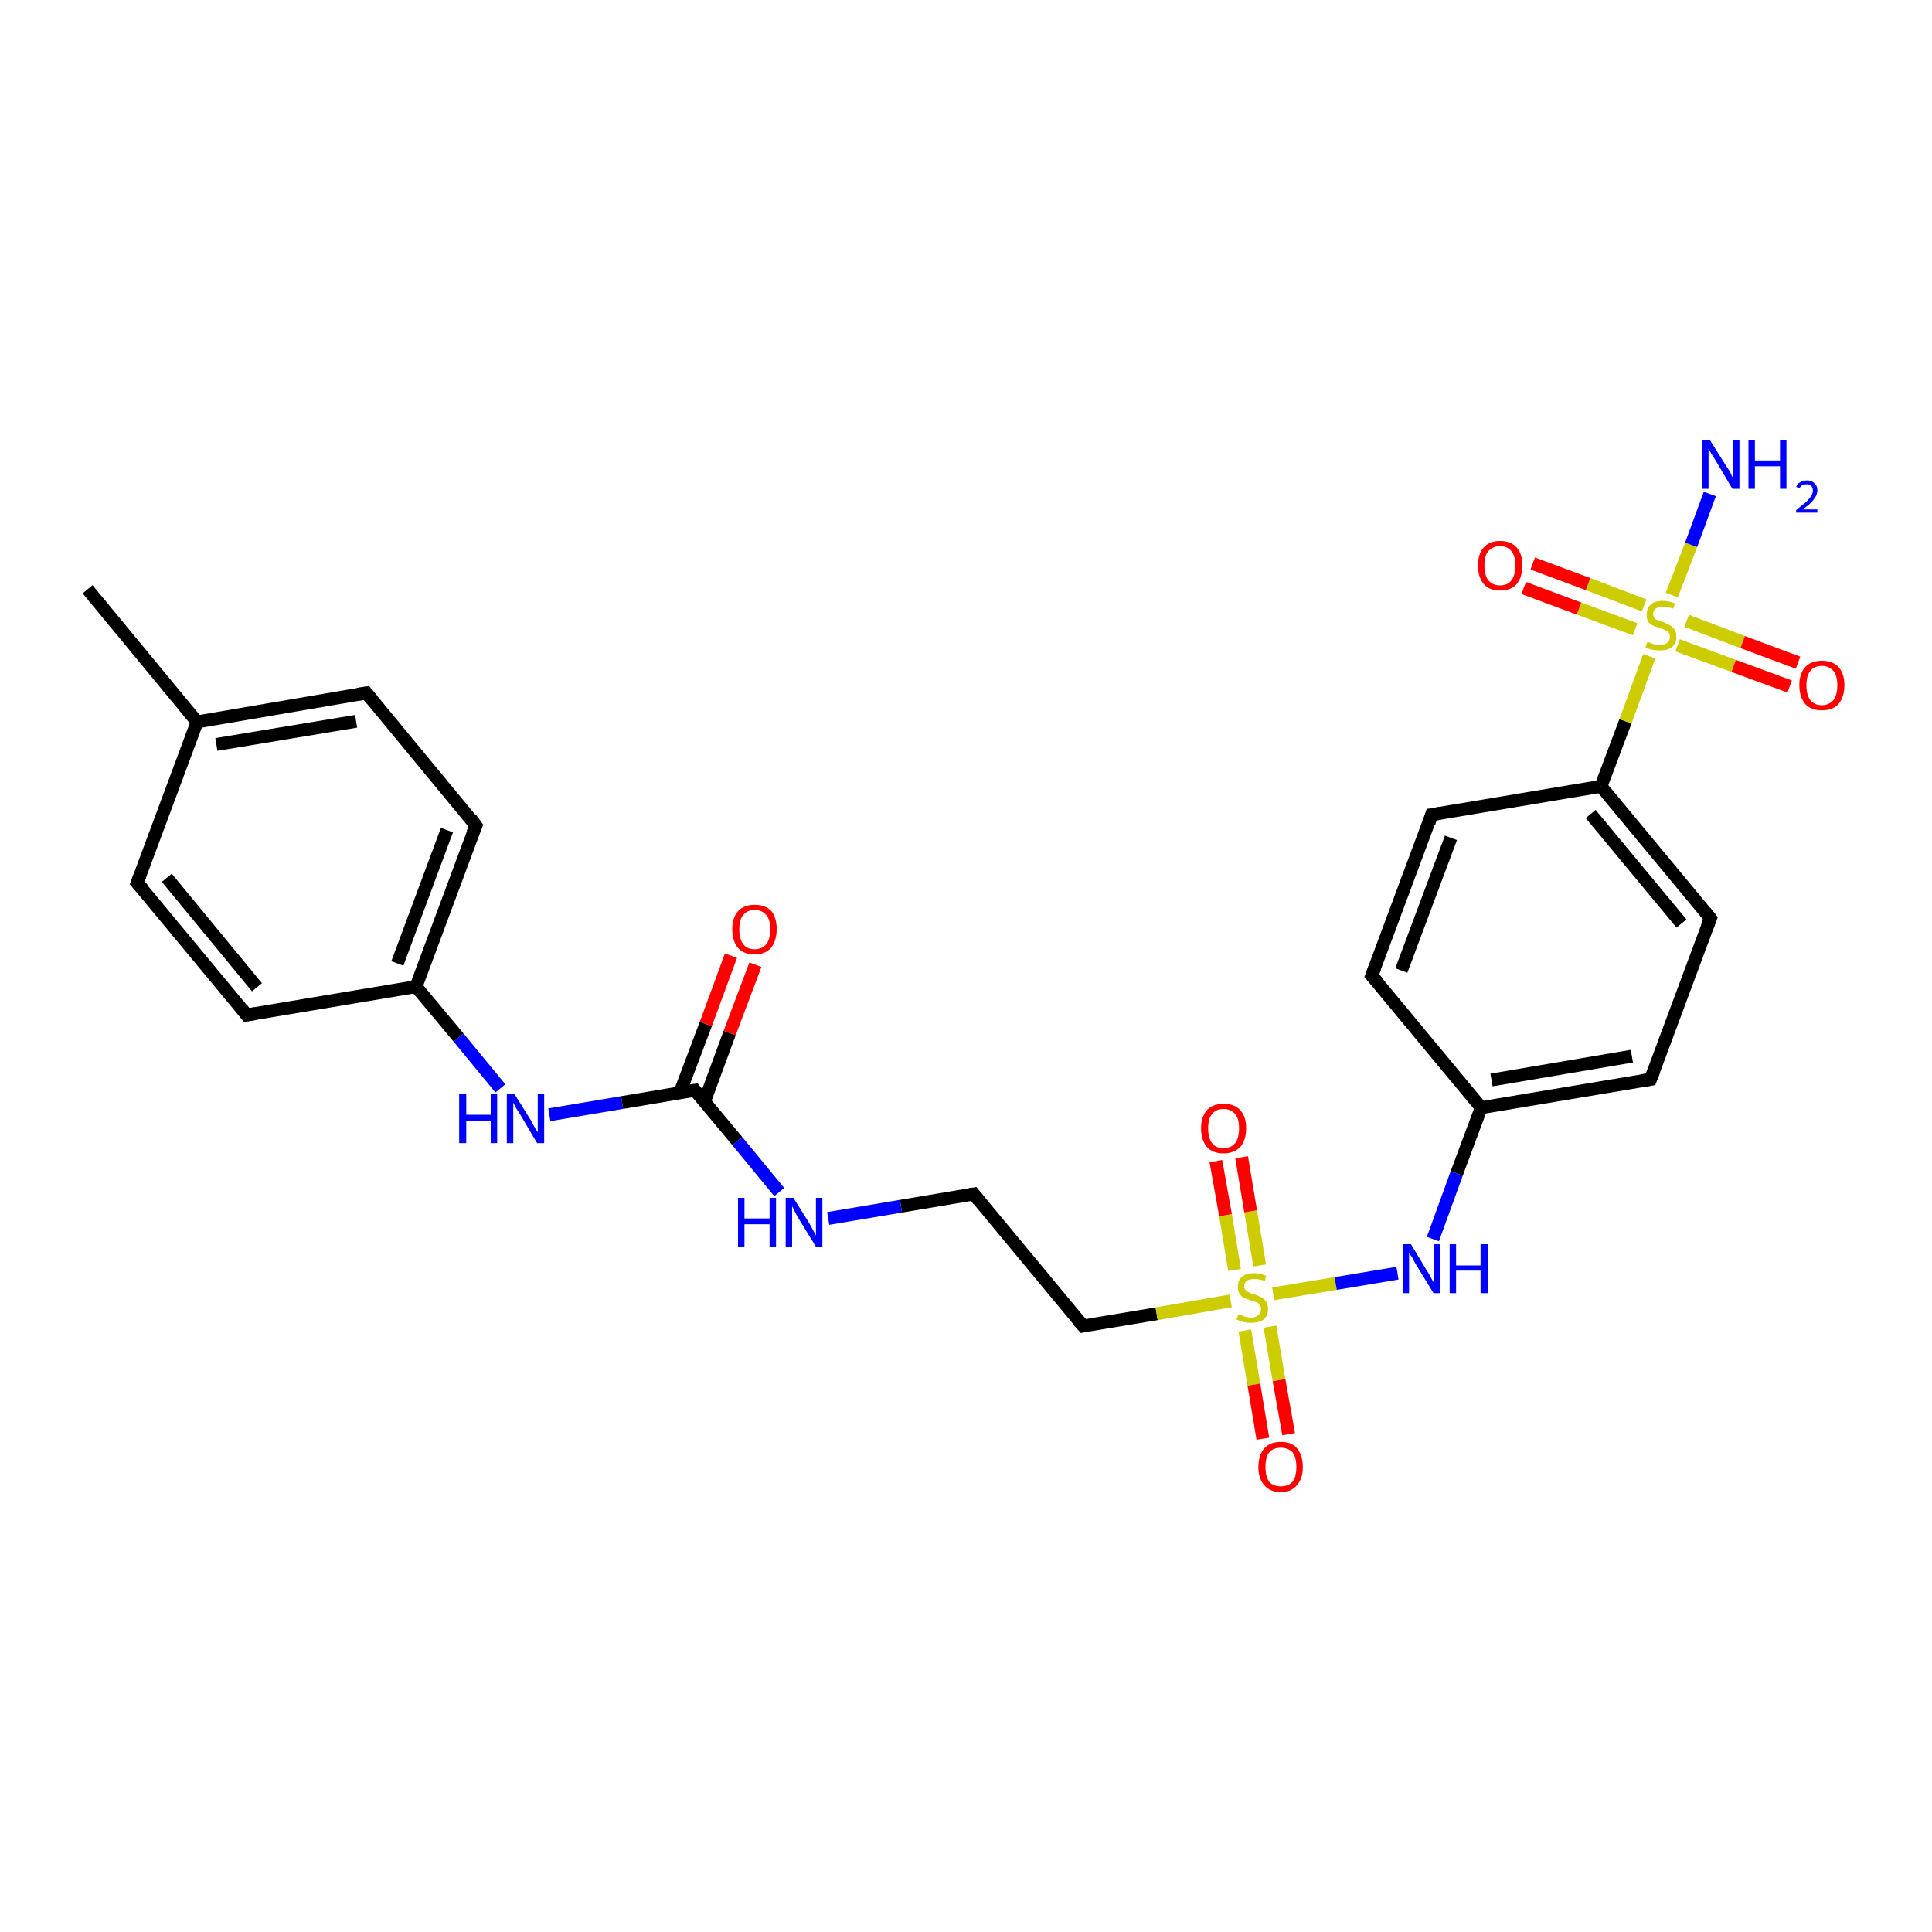 <?xml version='1.0' encoding='iso-8859-1'?>
<svg version='1.1' baseProfile='full'
              xmlns='http://www.w3.org/2000/svg'
                      xmlns:rdkit='http://www.rdkit.org/xml'
                      xmlns:xlink='http://www.w3.org/1999/xlink'
                  xml:space='preserve'
width='300px' height='300px' viewBox='0 0 300 300'>
<!-- END OF HEADER -->
<rect style='opacity:1.0;fill:#FFFFFF;stroke:none' width='300.0' height='300.0' x='0.0' y='0.0'> </rect>
<path class='bond-0 atom-0 atom-1' d='M 85.3,173.1 L 96.6,171.2' style='fill:none;fill-rule:evenodd;stroke:#0000FF;stroke-width:2.0px;stroke-linecap:butt;stroke-linejoin:miter;stroke-opacity:1' />
<path class='bond-0 atom-0 atom-1' d='M 96.6,171.2 L 107.9,169.3' style='fill:none;fill-rule:evenodd;stroke:#000000;stroke-width:2.0px;stroke-linecap:butt;stroke-linejoin:miter;stroke-opacity:1' />
<path class='bond-1 atom-1 atom-2' d='M 107.9,169.3 L 114.5,177.2' style='fill:none;fill-rule:evenodd;stroke:#000000;stroke-width:2.0px;stroke-linecap:butt;stroke-linejoin:miter;stroke-opacity:1' />
<path class='bond-1 atom-1 atom-2' d='M 114.5,177.2 L 121.0,185.1' style='fill:none;fill-rule:evenodd;stroke:#0000FF;stroke-width:2.0px;stroke-linecap:butt;stroke-linejoin:miter;stroke-opacity:1' />
<path class='bond-2 atom-2 atom-3' d='M 128.6,189.2 L 139.9,187.3' style='fill:none;fill-rule:evenodd;stroke:#0000FF;stroke-width:2.0px;stroke-linecap:butt;stroke-linejoin:miter;stroke-opacity:1' />
<path class='bond-2 atom-2 atom-3' d='M 139.9,187.3 L 151.2,185.4' style='fill:none;fill-rule:evenodd;stroke:#000000;stroke-width:2.0px;stroke-linecap:butt;stroke-linejoin:miter;stroke-opacity:1' />
<path class='bond-3 atom-3 atom-4' d='M 151.2,185.4 L 168.2,205.9' style='fill:none;fill-rule:evenodd;stroke:#000000;stroke-width:2.0px;stroke-linecap:butt;stroke-linejoin:miter;stroke-opacity:1' />
<path class='bond-4 atom-4 atom-5' d='M 168.2,205.9 L 179.6,204.0' style='fill:none;fill-rule:evenodd;stroke:#000000;stroke-width:2.0px;stroke-linecap:butt;stroke-linejoin:miter;stroke-opacity:1' />
<path class='bond-4 atom-4 atom-5' d='M 179.6,204.0 L 191.1,202.0' style='fill:none;fill-rule:evenodd;stroke:#CCCC00;stroke-width:2.0px;stroke-linecap:butt;stroke-linejoin:miter;stroke-opacity:1' />
<path class='bond-5 atom-5 atom-6' d='M 197.7,200.9 L 207.4,199.3' style='fill:none;fill-rule:evenodd;stroke:#CCCC00;stroke-width:2.0px;stroke-linecap:butt;stroke-linejoin:miter;stroke-opacity:1' />
<path class='bond-5 atom-5 atom-6' d='M 207.4,199.3 L 217.0,197.7' style='fill:none;fill-rule:evenodd;stroke:#0000FF;stroke-width:2.0px;stroke-linecap:butt;stroke-linejoin:miter;stroke-opacity:1' />
<path class='bond-6 atom-6 atom-7' d='M 222.5,192.4 L 226.2,182.2' style='fill:none;fill-rule:evenodd;stroke:#0000FF;stroke-width:2.0px;stroke-linecap:butt;stroke-linejoin:miter;stroke-opacity:1' />
<path class='bond-6 atom-6 atom-7' d='M 226.2,182.2 L 230.0,172.0' style='fill:none;fill-rule:evenodd;stroke:#000000;stroke-width:2.0px;stroke-linecap:butt;stroke-linejoin:miter;stroke-opacity:1' />
<path class='bond-7 atom-7 atom-8' d='M 230.0,172.0 L 256.3,167.6' style='fill:none;fill-rule:evenodd;stroke:#000000;stroke-width:2.0px;stroke-linecap:butt;stroke-linejoin:miter;stroke-opacity:1' />
<path class='bond-7 atom-7 atom-8' d='M 231.6,167.7 L 253.4,164.0' style='fill:none;fill-rule:evenodd;stroke:#000000;stroke-width:2.0px;stroke-linecap:butt;stroke-linejoin:miter;stroke-opacity:1' />
<path class='bond-8 atom-8 atom-9' d='M 256.3,167.6 L 265.6,142.6' style='fill:none;fill-rule:evenodd;stroke:#000000;stroke-width:2.0px;stroke-linecap:butt;stroke-linejoin:miter;stroke-opacity:1' />
<path class='bond-9 atom-9 atom-10' d='M 265.6,142.6 L 248.6,122.1' style='fill:none;fill-rule:evenodd;stroke:#000000;stroke-width:2.0px;stroke-linecap:butt;stroke-linejoin:miter;stroke-opacity:1' />
<path class='bond-9 atom-9 atom-10' d='M 261.1,143.4 L 247.0,126.4' style='fill:none;fill-rule:evenodd;stroke:#000000;stroke-width:2.0px;stroke-linecap:butt;stroke-linejoin:miter;stroke-opacity:1' />
<path class='bond-10 atom-10 atom-11' d='M 248.6,122.1 L 252.4,112.0' style='fill:none;fill-rule:evenodd;stroke:#000000;stroke-width:2.0px;stroke-linecap:butt;stroke-linejoin:miter;stroke-opacity:1' />
<path class='bond-10 atom-10 atom-11' d='M 252.4,112.0 L 256.1,101.9' style='fill:none;fill-rule:evenodd;stroke:#CCCC00;stroke-width:2.0px;stroke-linecap:butt;stroke-linejoin:miter;stroke-opacity:1' />
<path class='bond-11 atom-11 atom-12' d='M 260.5,100.2 L 269.2,103.4' style='fill:none;fill-rule:evenodd;stroke:#CCCC00;stroke-width:2.0px;stroke-linecap:butt;stroke-linejoin:miter;stroke-opacity:1' />
<path class='bond-11 atom-11 atom-12' d='M 269.2,103.4 L 277.9,106.6' style='fill:none;fill-rule:evenodd;stroke:#FF0000;stroke-width:2.0px;stroke-linecap:butt;stroke-linejoin:miter;stroke-opacity:1' />
<path class='bond-11 atom-11 atom-12' d='M 261.9,96.4 L 270.6,99.7' style='fill:none;fill-rule:evenodd;stroke:#CCCC00;stroke-width:2.0px;stroke-linecap:butt;stroke-linejoin:miter;stroke-opacity:1' />
<path class='bond-11 atom-11 atom-12' d='M 270.6,99.7 L 279.2,102.9' style='fill:none;fill-rule:evenodd;stroke:#FF0000;stroke-width:2.0px;stroke-linecap:butt;stroke-linejoin:miter;stroke-opacity:1' />
<path class='bond-12 atom-11 atom-13' d='M 255.3,94.0 L 246.6,90.7' style='fill:none;fill-rule:evenodd;stroke:#CCCC00;stroke-width:2.0px;stroke-linecap:butt;stroke-linejoin:miter;stroke-opacity:1' />
<path class='bond-12 atom-11 atom-13' d='M 246.6,90.7 L 238.0,87.5' style='fill:none;fill-rule:evenodd;stroke:#FF0000;stroke-width:2.0px;stroke-linecap:butt;stroke-linejoin:miter;stroke-opacity:1' />
<path class='bond-12 atom-11 atom-13' d='M 253.9,97.7 L 245.2,94.5' style='fill:none;fill-rule:evenodd;stroke:#CCCC00;stroke-width:2.0px;stroke-linecap:butt;stroke-linejoin:miter;stroke-opacity:1' />
<path class='bond-12 atom-11 atom-13' d='M 245.2,94.5 L 236.6,91.3' style='fill:none;fill-rule:evenodd;stroke:#FF0000;stroke-width:2.0px;stroke-linecap:butt;stroke-linejoin:miter;stroke-opacity:1' />
<path class='bond-13 atom-11 atom-14' d='M 259.6,92.4 L 262.6,84.6' style='fill:none;fill-rule:evenodd;stroke:#CCCC00;stroke-width:2.0px;stroke-linecap:butt;stroke-linejoin:miter;stroke-opacity:1' />
<path class='bond-13 atom-11 atom-14' d='M 262.6,84.6 L 265.5,76.7' style='fill:none;fill-rule:evenodd;stroke:#0000FF;stroke-width:2.0px;stroke-linecap:butt;stroke-linejoin:miter;stroke-opacity:1' />
<path class='bond-14 atom-10 atom-15' d='M 248.6,122.1 L 222.3,126.5' style='fill:none;fill-rule:evenodd;stroke:#000000;stroke-width:2.0px;stroke-linecap:butt;stroke-linejoin:miter;stroke-opacity:1' />
<path class='bond-15 atom-15 atom-16' d='M 222.3,126.5 L 213.0,151.5' style='fill:none;fill-rule:evenodd;stroke:#000000;stroke-width:2.0px;stroke-linecap:butt;stroke-linejoin:miter;stroke-opacity:1' />
<path class='bond-15 atom-15 atom-16' d='M 225.3,130.1 L 217.6,150.7' style='fill:none;fill-rule:evenodd;stroke:#000000;stroke-width:2.0px;stroke-linecap:butt;stroke-linejoin:miter;stroke-opacity:1' />
<path class='bond-16 atom-5 atom-17' d='M 195.6,196.5 L 194.2,188.1' style='fill:none;fill-rule:evenodd;stroke:#CCCC00;stroke-width:2.0px;stroke-linecap:butt;stroke-linejoin:miter;stroke-opacity:1' />
<path class='bond-16 atom-5 atom-17' d='M 194.2,188.1 L 192.8,179.7' style='fill:none;fill-rule:evenodd;stroke:#FF0000;stroke-width:2.0px;stroke-linecap:butt;stroke-linejoin:miter;stroke-opacity:1' />
<path class='bond-16 atom-5 atom-17' d='M 191.7,197.2 L 190.3,188.7' style='fill:none;fill-rule:evenodd;stroke:#CCCC00;stroke-width:2.0px;stroke-linecap:butt;stroke-linejoin:miter;stroke-opacity:1' />
<path class='bond-16 atom-5 atom-17' d='M 190.3,188.7 L 188.8,180.3' style='fill:none;fill-rule:evenodd;stroke:#FF0000;stroke-width:2.0px;stroke-linecap:butt;stroke-linejoin:miter;stroke-opacity:1' />
<path class='bond-17 atom-5 atom-18' d='M 193.3,206.6 L 194.7,215.0' style='fill:none;fill-rule:evenodd;stroke:#CCCC00;stroke-width:2.0px;stroke-linecap:butt;stroke-linejoin:miter;stroke-opacity:1' />
<path class='bond-17 atom-5 atom-18' d='M 194.7,215.0 L 196.1,223.4' style='fill:none;fill-rule:evenodd;stroke:#FF0000;stroke-width:2.0px;stroke-linecap:butt;stroke-linejoin:miter;stroke-opacity:1' />
<path class='bond-17 atom-5 atom-18' d='M 197.2,206.0 L 198.6,214.3' style='fill:none;fill-rule:evenodd;stroke:#CCCC00;stroke-width:2.0px;stroke-linecap:butt;stroke-linejoin:miter;stroke-opacity:1' />
<path class='bond-17 atom-5 atom-18' d='M 198.6,214.3 L 200.1,222.7' style='fill:none;fill-rule:evenodd;stroke:#FF0000;stroke-width:2.0px;stroke-linecap:butt;stroke-linejoin:miter;stroke-opacity:1' />
<path class='bond-18 atom-1 atom-19' d='M 109.4,171.0 L 113.3,160.4' style='fill:none;fill-rule:evenodd;stroke:#000000;stroke-width:2.0px;stroke-linecap:butt;stroke-linejoin:miter;stroke-opacity:1' />
<path class='bond-18 atom-1 atom-19' d='M 113.3,160.4 L 117.3,149.8' style='fill:none;fill-rule:evenodd;stroke:#FF0000;stroke-width:2.0px;stroke-linecap:butt;stroke-linejoin:miter;stroke-opacity:1' />
<path class='bond-18 atom-1 atom-19' d='M 105.6,169.6 L 109.6,159.0' style='fill:none;fill-rule:evenodd;stroke:#000000;stroke-width:2.0px;stroke-linecap:butt;stroke-linejoin:miter;stroke-opacity:1' />
<path class='bond-18 atom-1 atom-19' d='M 109.6,159.0 L 113.5,148.4' style='fill:none;fill-rule:evenodd;stroke:#FF0000;stroke-width:2.0px;stroke-linecap:butt;stroke-linejoin:miter;stroke-opacity:1' />
<path class='bond-19 atom-0 atom-20' d='M 77.7,169.0 L 71.2,161.1' style='fill:none;fill-rule:evenodd;stroke:#0000FF;stroke-width:2.0px;stroke-linecap:butt;stroke-linejoin:miter;stroke-opacity:1' />
<path class='bond-19 atom-0 atom-20' d='M 71.2,161.1 L 64.6,153.2' style='fill:none;fill-rule:evenodd;stroke:#000000;stroke-width:2.0px;stroke-linecap:butt;stroke-linejoin:miter;stroke-opacity:1' />
<path class='bond-20 atom-20 atom-21' d='M 64.6,153.2 L 73.9,128.2' style='fill:none;fill-rule:evenodd;stroke:#000000;stroke-width:2.0px;stroke-linecap:butt;stroke-linejoin:miter;stroke-opacity:1' />
<path class='bond-20 atom-20 atom-21' d='M 61.7,149.6 L 69.4,128.9' style='fill:none;fill-rule:evenodd;stroke:#000000;stroke-width:2.0px;stroke-linecap:butt;stroke-linejoin:miter;stroke-opacity:1' />
<path class='bond-21 atom-21 atom-22' d='M 73.9,128.2 L 56.9,107.6' style='fill:none;fill-rule:evenodd;stroke:#000000;stroke-width:2.0px;stroke-linecap:butt;stroke-linejoin:miter;stroke-opacity:1' />
<path class='bond-22 atom-22 atom-23' d='M 56.9,107.6 L 30.6,112.1' style='fill:none;fill-rule:evenodd;stroke:#000000;stroke-width:2.0px;stroke-linecap:butt;stroke-linejoin:miter;stroke-opacity:1' />
<path class='bond-22 atom-22 atom-23' d='M 55.3,112.0 L 33.6,115.6' style='fill:none;fill-rule:evenodd;stroke:#000000;stroke-width:2.0px;stroke-linecap:butt;stroke-linejoin:miter;stroke-opacity:1' />
<path class='bond-23 atom-23 atom-24' d='M 30.6,112.1 L 13.6,91.5' style='fill:none;fill-rule:evenodd;stroke:#000000;stroke-width:2.0px;stroke-linecap:butt;stroke-linejoin:miter;stroke-opacity:1' />
<path class='bond-24 atom-23 atom-25' d='M 30.6,112.1 L 21.3,137.1' style='fill:none;fill-rule:evenodd;stroke:#000000;stroke-width:2.0px;stroke-linecap:butt;stroke-linejoin:miter;stroke-opacity:1' />
<path class='bond-25 atom-25 atom-26' d='M 21.3,137.1 L 38.3,157.6' style='fill:none;fill-rule:evenodd;stroke:#000000;stroke-width:2.0px;stroke-linecap:butt;stroke-linejoin:miter;stroke-opacity:1' />
<path class='bond-25 atom-25 atom-26' d='M 25.9,136.3 L 39.9,153.3' style='fill:none;fill-rule:evenodd;stroke:#000000;stroke-width:2.0px;stroke-linecap:butt;stroke-linejoin:miter;stroke-opacity:1' />
<path class='bond-26 atom-16 atom-7' d='M 213.0,151.5 L 230.0,172.0' style='fill:none;fill-rule:evenodd;stroke:#000000;stroke-width:2.0px;stroke-linecap:butt;stroke-linejoin:miter;stroke-opacity:1' />
<path class='bond-27 atom-26 atom-20' d='M 38.3,157.6 L 64.6,153.2' style='fill:none;fill-rule:evenodd;stroke:#000000;stroke-width:2.0px;stroke-linecap:butt;stroke-linejoin:miter;stroke-opacity:1' />
<path d='M 107.3,169.4 L 107.9,169.3 L 108.2,169.7' style='fill:none;stroke:#000000;stroke-width:2.0px;stroke-linecap:butt;stroke-linejoin:miter;stroke-opacity:1;' />
<path d='M 150.6,185.5 L 151.2,185.4 L 152.0,186.4' style='fill:none;stroke:#000000;stroke-width:2.0px;stroke-linecap:butt;stroke-linejoin:miter;stroke-opacity:1;' />
<path d='M 167.3,204.9 L 168.2,205.9 L 168.7,205.8' style='fill:none;stroke:#000000;stroke-width:2.0px;stroke-linecap:butt;stroke-linejoin:miter;stroke-opacity:1;' />
<path d='M 255.0,167.8 L 256.3,167.6 L 256.8,166.3' style='fill:none;stroke:#000000;stroke-width:2.0px;stroke-linecap:butt;stroke-linejoin:miter;stroke-opacity:1;' />
<path d='M 265.1,143.9 L 265.6,142.6 L 264.8,141.6' style='fill:none;stroke:#000000;stroke-width:2.0px;stroke-linecap:butt;stroke-linejoin:miter;stroke-opacity:1;' />
<path d='M 223.6,126.3 L 222.3,126.5 L 221.9,127.8' style='fill:none;stroke:#000000;stroke-width:2.0px;stroke-linecap:butt;stroke-linejoin:miter;stroke-opacity:1;' />
<path d='M 213.5,150.2 L 213.0,151.5 L 213.9,152.5' style='fill:none;stroke:#000000;stroke-width:2.0px;stroke-linecap:butt;stroke-linejoin:miter;stroke-opacity:1;' />
<path d='M 73.4,129.4 L 73.9,128.2 L 73.1,127.1' style='fill:none;stroke:#000000;stroke-width:2.0px;stroke-linecap:butt;stroke-linejoin:miter;stroke-opacity:1;' />
<path d='M 57.8,108.7 L 56.9,107.6 L 55.6,107.8' style='fill:none;stroke:#000000;stroke-width:2.0px;stroke-linecap:butt;stroke-linejoin:miter;stroke-opacity:1;' />
<path d='M 21.8,135.8 L 21.3,137.1 L 22.2,138.1' style='fill:none;stroke:#000000;stroke-width:2.0px;stroke-linecap:butt;stroke-linejoin:miter;stroke-opacity:1;' />
<path d='M 37.5,156.6 L 38.3,157.6 L 39.6,157.4' style='fill:none;stroke:#000000;stroke-width:2.0px;stroke-linecap:butt;stroke-linejoin:miter;stroke-opacity:1;' />
<path class='atom-0' d='M 71.3 169.9
L 72.4 169.9
L 72.4 173.1
L 76.2 173.1
L 76.2 169.9
L 77.2 169.9
L 77.2 177.5
L 76.2 177.5
L 76.2 174.0
L 72.4 174.0
L 72.4 177.5
L 71.3 177.5
L 71.3 169.9
' fill='#0000FF'/>
<path class='atom-0' d='M 79.9 169.9
L 82.4 173.9
Q 82.6 174.3, 83.0 175.0
Q 83.4 175.7, 83.5 175.8
L 83.5 169.9
L 84.5 169.9
L 84.5 177.5
L 83.4 177.5
L 80.8 173.1
Q 80.5 172.6, 80.1 172.0
Q 79.8 171.4, 79.7 171.2
L 79.7 177.5
L 78.7 177.5
L 78.7 169.9
L 79.9 169.9
' fill='#0000FF'/>
<path class='atom-2' d='M 114.6 186.0
L 115.6 186.0
L 115.6 189.2
L 119.5 189.2
L 119.5 186.0
L 120.5 186.0
L 120.5 193.6
L 119.5 193.6
L 119.5 190.1
L 115.6 190.1
L 115.6 193.6
L 114.6 193.6
L 114.6 186.0
' fill='#0000FF'/>
<path class='atom-2' d='M 123.2 186.0
L 125.7 190.0
Q 125.9 190.4, 126.3 191.1
Q 126.7 191.8, 126.7 191.9
L 126.7 186.0
L 127.7 186.0
L 127.7 193.6
L 126.7 193.6
L 124.0 189.2
Q 123.7 188.7, 123.4 188.1
Q 123.1 187.5, 123.0 187.3
L 123.0 193.6
L 122.0 193.6
L 122.0 186.0
L 123.2 186.0
' fill='#0000FF'/>
<path class='atom-5' d='M 192.3 204.1
Q 192.4 204.1, 192.7 204.2
Q 193.1 204.4, 193.5 204.5
Q 193.9 204.6, 194.3 204.6
Q 195.0 204.6, 195.4 204.2
Q 195.8 203.9, 195.8 203.3
Q 195.8 202.8, 195.6 202.6
Q 195.4 202.3, 195.1 202.2
Q 194.7 202.1, 194.2 201.9
Q 193.5 201.7, 193.1 201.5
Q 192.7 201.3, 192.5 200.9
Q 192.2 200.5, 192.2 199.8
Q 192.2 198.9, 192.8 198.3
Q 193.5 197.7, 194.7 197.7
Q 195.6 197.7, 196.6 198.1
L 196.4 198.9
Q 195.5 198.6, 194.8 198.6
Q 194.0 198.6, 193.6 198.9
Q 193.2 199.2, 193.2 199.7
Q 193.2 200.1, 193.4 200.3
Q 193.7 200.6, 194.0 200.7
Q 194.3 200.9, 194.8 201.0
Q 195.5 201.2, 195.9 201.5
Q 196.3 201.7, 196.6 202.1
Q 196.9 202.5, 196.9 203.3
Q 196.9 204.3, 196.2 204.9
Q 195.5 205.4, 194.3 205.4
Q 193.6 205.4, 193.1 205.3
Q 192.6 205.1, 192.0 204.9
L 192.3 204.1
' fill='#CCCC00'/>
<path class='atom-6' d='M 219.1 193.2
L 221.5 197.2
Q 221.8 197.6, 222.2 198.4
Q 222.6 199.1, 222.6 199.1
L 222.6 193.2
L 223.6 193.2
L 223.6 200.8
L 222.6 200.8
L 219.9 196.4
Q 219.6 195.9, 219.3 195.3
Q 218.9 194.7, 218.8 194.6
L 218.8 200.8
L 217.9 200.8
L 217.9 193.2
L 219.1 193.2
' fill='#0000FF'/>
<path class='atom-6' d='M 225.1 193.2
L 226.1 193.2
L 226.1 196.5
L 229.9 196.5
L 229.9 193.2
L 231.0 193.2
L 231.0 200.8
L 229.9 200.8
L 229.9 197.3
L 226.1 197.3
L 226.1 200.8
L 225.1 200.8
L 225.1 193.2
' fill='#0000FF'/>
<path class='atom-11' d='M 255.8 99.7
Q 255.9 99.7, 256.2 99.8
Q 256.6 100.0, 257.0 100.1
Q 257.3 100.2, 257.7 100.2
Q 258.4 100.2, 258.9 99.8
Q 259.3 99.5, 259.3 98.9
Q 259.3 98.5, 259.1 98.2
Q 258.9 98.0, 258.5 97.8
Q 258.2 97.7, 257.7 97.5
Q 257.0 97.3, 256.6 97.1
Q 256.2 96.9, 255.9 96.5
Q 255.7 96.1, 255.7 95.4
Q 255.7 94.5, 256.3 93.9
Q 256.9 93.3, 258.2 93.3
Q 259.1 93.3, 260.1 93.7
L 259.8 94.5
Q 258.9 94.2, 258.3 94.2
Q 257.5 94.2, 257.1 94.5
Q 256.7 94.8, 256.7 95.3
Q 256.7 95.7, 256.9 96.0
Q 257.1 96.2, 257.4 96.3
Q 257.7 96.5, 258.3 96.6
Q 258.9 96.9, 259.3 97.1
Q 259.7 97.3, 260.0 97.7
Q 260.3 98.1, 260.3 98.9
Q 260.3 99.9, 259.6 100.5
Q 258.9 101.0, 257.8 101.0
Q 257.1 101.0, 256.6 100.9
Q 256.1 100.8, 255.5 100.5
L 255.8 99.7
' fill='#CCCC00'/>
<path class='atom-12' d='M 279.4 106.4
Q 279.4 104.6, 280.3 103.6
Q 281.2 102.6, 282.9 102.6
Q 284.6 102.6, 285.5 103.6
Q 286.4 104.6, 286.4 106.4
Q 286.4 108.2, 285.5 109.3
Q 284.6 110.3, 282.9 110.3
Q 281.2 110.3, 280.3 109.3
Q 279.4 108.2, 279.4 106.4
M 282.9 109.5
Q 284.0 109.5, 284.7 108.7
Q 285.3 107.9, 285.3 106.4
Q 285.3 104.9, 284.7 104.2
Q 284.0 103.4, 282.9 103.4
Q 281.7 103.4, 281.1 104.2
Q 280.5 104.9, 280.5 106.4
Q 280.5 107.9, 281.1 108.7
Q 281.7 109.5, 282.9 109.5
' fill='#FF0000'/>
<path class='atom-13' d='M 229.5 87.8
Q 229.5 86.0, 230.4 85.0
Q 231.3 84.0, 232.9 84.0
Q 234.6 84.0, 235.5 85.0
Q 236.4 86.0, 236.4 87.8
Q 236.4 89.6, 235.5 90.7
Q 234.6 91.7, 232.9 91.7
Q 231.3 91.7, 230.4 90.7
Q 229.5 89.6, 229.5 87.8
M 232.9 90.9
Q 234.1 90.9, 234.7 90.1
Q 235.3 89.3, 235.3 87.8
Q 235.3 86.3, 234.7 85.6
Q 234.1 84.8, 232.9 84.8
Q 231.8 84.8, 231.1 85.6
Q 230.5 86.3, 230.5 87.8
Q 230.5 89.3, 231.1 90.1
Q 231.8 90.9, 232.9 90.9
' fill='#FF0000'/>
<path class='atom-14' d='M 265.5 68.3
L 268.0 72.3
Q 268.3 72.7, 268.7 73.4
Q 269.0 74.1, 269.1 74.2
L 269.1 68.3
L 270.1 68.3
L 270.1 75.9
L 269.0 75.9
L 266.4 71.5
Q 266.1 71.0, 265.7 70.4
Q 265.4 69.8, 265.3 69.6
L 265.3 75.9
L 264.3 75.9
L 264.3 68.3
L 265.5 68.3
' fill='#0000FF'/>
<path class='atom-14' d='M 271.5 68.3
L 272.5 68.3
L 272.5 71.5
L 276.4 71.5
L 276.4 68.3
L 277.4 68.3
L 277.4 75.9
L 276.4 75.9
L 276.4 72.4
L 272.5 72.4
L 272.5 75.9
L 271.5 75.9
L 271.5 68.3
' fill='#0000FF'/>
<path class='atom-14' d='M 278.9 75.6
Q 279.1 75.1, 279.5 74.9
Q 280.0 74.6, 280.6 74.6
Q 281.3 74.6, 281.7 75.0
Q 282.2 75.4, 282.2 76.1
Q 282.2 76.9, 281.6 77.6
Q 281.1 78.3, 279.9 79.1
L 282.2 79.1
L 282.2 79.6
L 278.9 79.6
L 278.9 79.2
Q 279.8 78.5, 280.4 78.0
Q 280.9 77.5, 281.2 77.1
Q 281.5 76.6, 281.5 76.2
Q 281.5 75.7, 281.2 75.4
Q 281.0 75.2, 280.6 75.2
Q 280.2 75.2, 279.9 75.3
Q 279.6 75.5, 279.4 75.8
L 278.9 75.6
' fill='#0000FF'/>
<path class='atom-17' d='M 186.5 175.2
Q 186.5 173.4, 187.4 172.4
Q 188.3 171.4, 190.0 171.4
Q 191.7 171.4, 192.6 172.4
Q 193.5 173.4, 193.5 175.2
Q 193.5 177.0, 192.6 178.1
Q 191.6 179.1, 190.0 179.1
Q 188.3 179.1, 187.4 178.1
Q 186.5 177.0, 186.5 175.2
M 190.0 178.3
Q 191.1 178.3, 191.8 177.5
Q 192.4 176.7, 192.4 175.2
Q 192.4 173.7, 191.8 173.0
Q 191.1 172.2, 190.0 172.2
Q 188.8 172.2, 188.2 173.0
Q 187.6 173.7, 187.6 175.2
Q 187.6 176.7, 188.2 177.5
Q 188.8 178.3, 190.0 178.3
' fill='#FF0000'/>
<path class='atom-18' d='M 195.4 227.8
Q 195.4 226.0, 196.3 224.9
Q 197.2 223.9, 198.9 223.9
Q 200.6 223.9, 201.4 224.9
Q 202.3 226.0, 202.3 227.8
Q 202.3 229.6, 201.4 230.6
Q 200.5 231.7, 198.9 231.7
Q 197.2 231.7, 196.3 230.6
Q 195.4 229.6, 195.4 227.8
M 198.9 230.8
Q 200.0 230.8, 200.7 230.1
Q 201.3 229.3, 201.3 227.8
Q 201.3 226.3, 200.7 225.5
Q 200.0 224.8, 198.9 224.8
Q 197.7 224.8, 197.1 225.5
Q 196.5 226.3, 196.5 227.8
Q 196.5 229.3, 197.1 230.1
Q 197.7 230.8, 198.9 230.8
' fill='#FF0000'/>
<path class='atom-19' d='M 113.7 144.3
Q 113.7 142.5, 114.6 141.5
Q 115.5 140.5, 117.2 140.5
Q 118.9 140.5, 119.8 141.5
Q 120.6 142.5, 120.6 144.3
Q 120.6 146.1, 119.7 147.2
Q 118.8 148.2, 117.2 148.2
Q 115.5 148.2, 114.6 147.2
Q 113.7 146.1, 113.7 144.3
M 117.2 147.4
Q 118.3 147.4, 119.0 146.6
Q 119.6 145.8, 119.6 144.3
Q 119.6 142.8, 119.0 142.1
Q 118.3 141.3, 117.2 141.3
Q 116.0 141.3, 115.4 142.1
Q 114.8 142.8, 114.8 144.3
Q 114.8 145.8, 115.4 146.6
Q 116.0 147.4, 117.2 147.4
' fill='#FF0000'/>
</svg>
